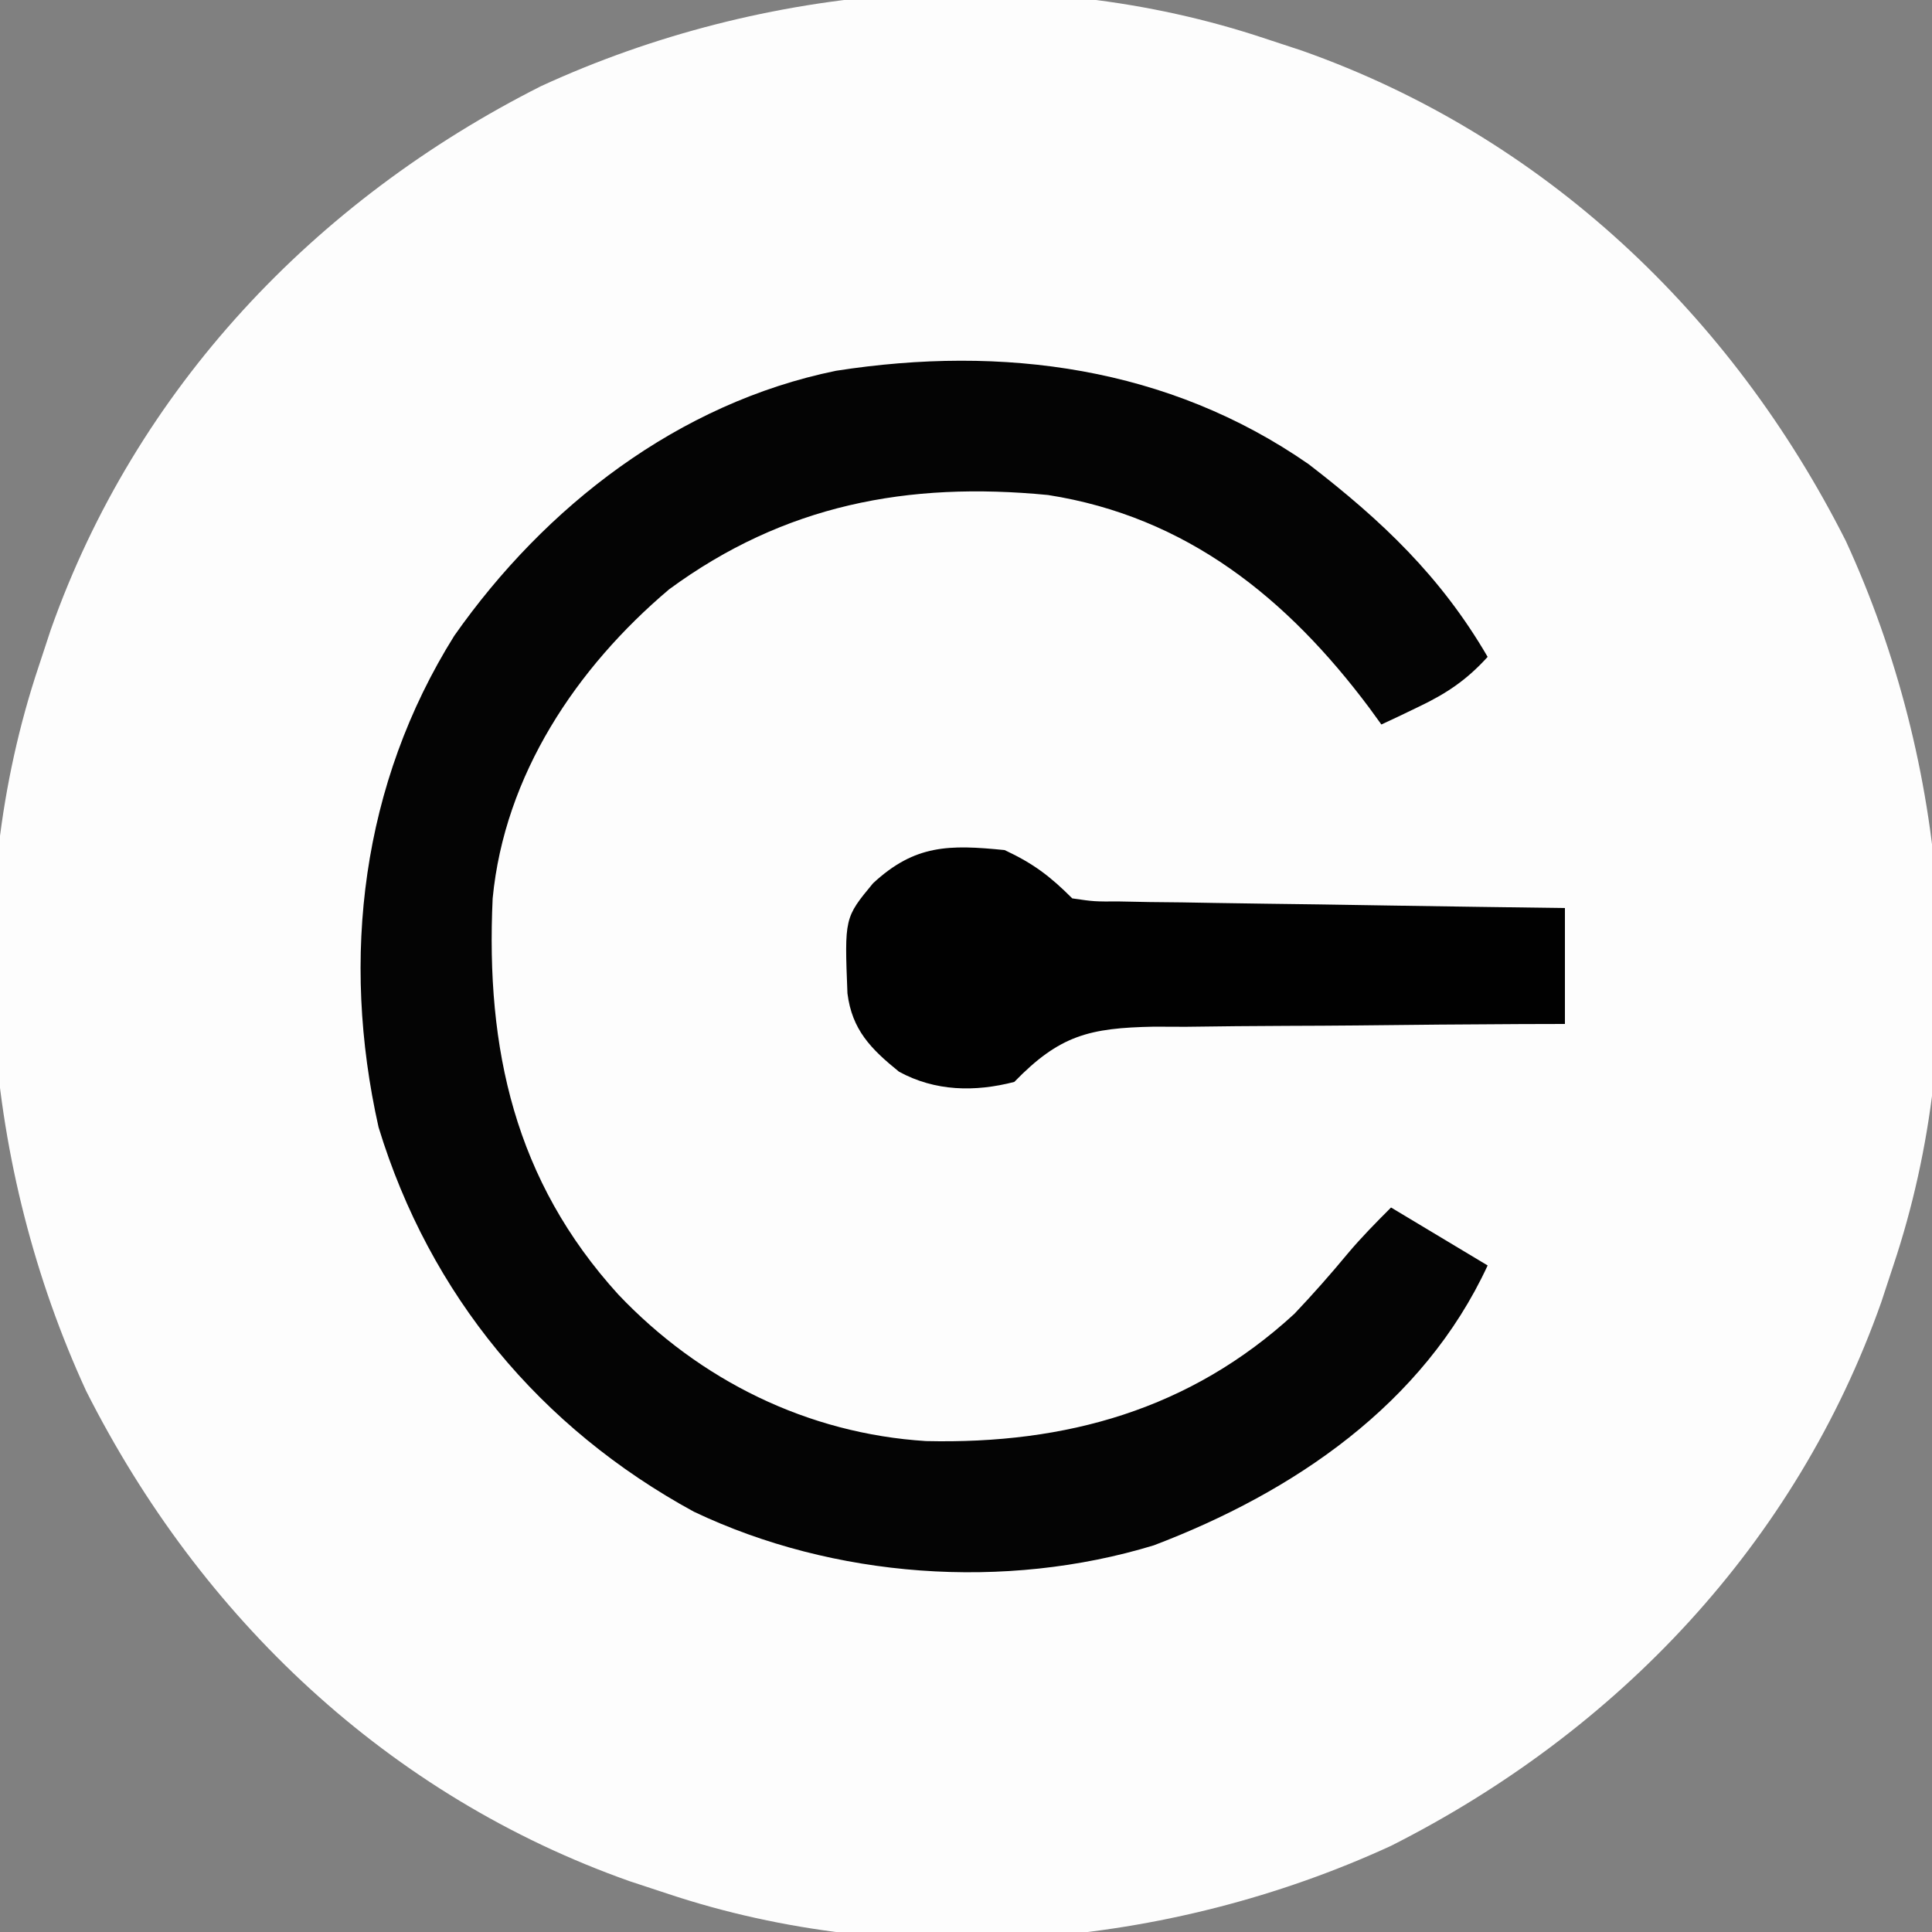 <?xml version="1.0" encoding="UTF-8"?>
<svg version="1.1" xmlns="http://www.w3.org/2000/svg" width="200" height="200">
<rect width="100%" height="100%" fill="#808080" stroke="none"/>
<path d="M0 0 C1.253 0.412 2.506 0.825 3.797 1.25 C28.745 10.068 48.22 28.504 60.084 52.011 C70.705 75.087 73.095 102.816 65 127 C64.588 128.253 64.175 129.506 63.75 130.797 C54.932 155.745 36.496 175.22 12.989 187.084 C-10.087 197.705 -37.816 200.095 -62 192 C-63.879 191.381 -63.879 191.381 -65.797 190.75 C-90.745 181.932 -110.22 163.496 -122.084 139.989 C-132.705 116.913 -135.095 89.184 -127 65 C-126.588 63.747 -126.175 62.494 -125.75 61.203 C-116.932 36.255 -98.496 16.78 -74.989 4.916 C-51.913 -5.705 -24.184 -8.095 0 0 Z " fill="#FDFDFD" transform="translate(131,4)"/>
<path d="M0 0 C7.579 5.834 13.693 11.632 18.527 19.945 C16.342 22.351 14.268 23.741 11.34 25.133 C10.267 25.649 10.267 25.649 9.172 26.176 C8.629 26.43 8.086 26.684 7.527 26.945 C7.115 26.377 6.702 25.808 6.277 25.223 C-2.187 13.905 -12.602 5.438 -26.98 3.188 C-41.504 1.776 -54.28 4.195 -66.207 12.953 C-75.815 21.076 -83.246 32.184 -84.473 44.945 C-85.199 60.559 -82.179 74.161 -71.473 85.945 C-63.026 94.848 -51.853 100.358 -39.602 101.125 C-25.127 101.457 -12.261 97.873 -1.473 87.945 C0.435 85.931 2.25 83.879 4.02 81.742 C5.43 80.061 6.976 78.497 8.527 76.945 C11.827 78.925 15.127 80.905 18.527 82.945 C11.87 97.324 -1.567 106.419 -16.031 111.918 C-31.44 116.617 -49.183 115.319 -63.641 108.438 C-79.546 99.769 -90.989 85.998 -96.285 68.633 C-100.232 51.055 -98.031 33.072 -88.449 17.762 C-79.032 4.343 -65.24 -6.338 -48.925 -9.673 C-31.66 -12.36 -14.51 -10.081 0 0 Z " fill="#040404" transform="translate(135.473,48.055)"/>
<path d="M0 0 C2.969 1.39 4.697 2.697 7 5 C9.263 5.331 9.263 5.331 11.909 5.319 C12.93 5.339 13.951 5.359 15.002 5.379 C16.108 5.391 17.213 5.402 18.352 5.414 C20.045 5.443 20.045 5.443 21.773 5.473 C25.39 5.533 29.008 5.579 32.625 5.625 C35.073 5.663 37.521 5.702 39.969 5.742 C45.979 5.838 51.989 5.922 58 6 C58 9.96 58 13.92 58 18 C56.486 18.004 54.973 18.008 53.414 18.012 C47.789 18.034 42.165 18.089 36.54 18.153 C34.107 18.176 31.675 18.19 29.242 18.196 C25.742 18.205 22.242 18.246 18.742 18.293 C17.658 18.289 16.573 18.285 15.456 18.281 C8.753 18.41 5.691 19.171 1 24 C-3.072 25.055 -7.2 24.985 -10.941 22.938 C-13.867 20.569 -15.798 18.601 -16.273 14.828 C-16.581 7.011 -16.581 7.011 -13.625 3.438 C-9.291 -0.586 -5.732 -0.575 0 0 Z " fill="#010101" transform="translate(104,88)"/>
</svg>
